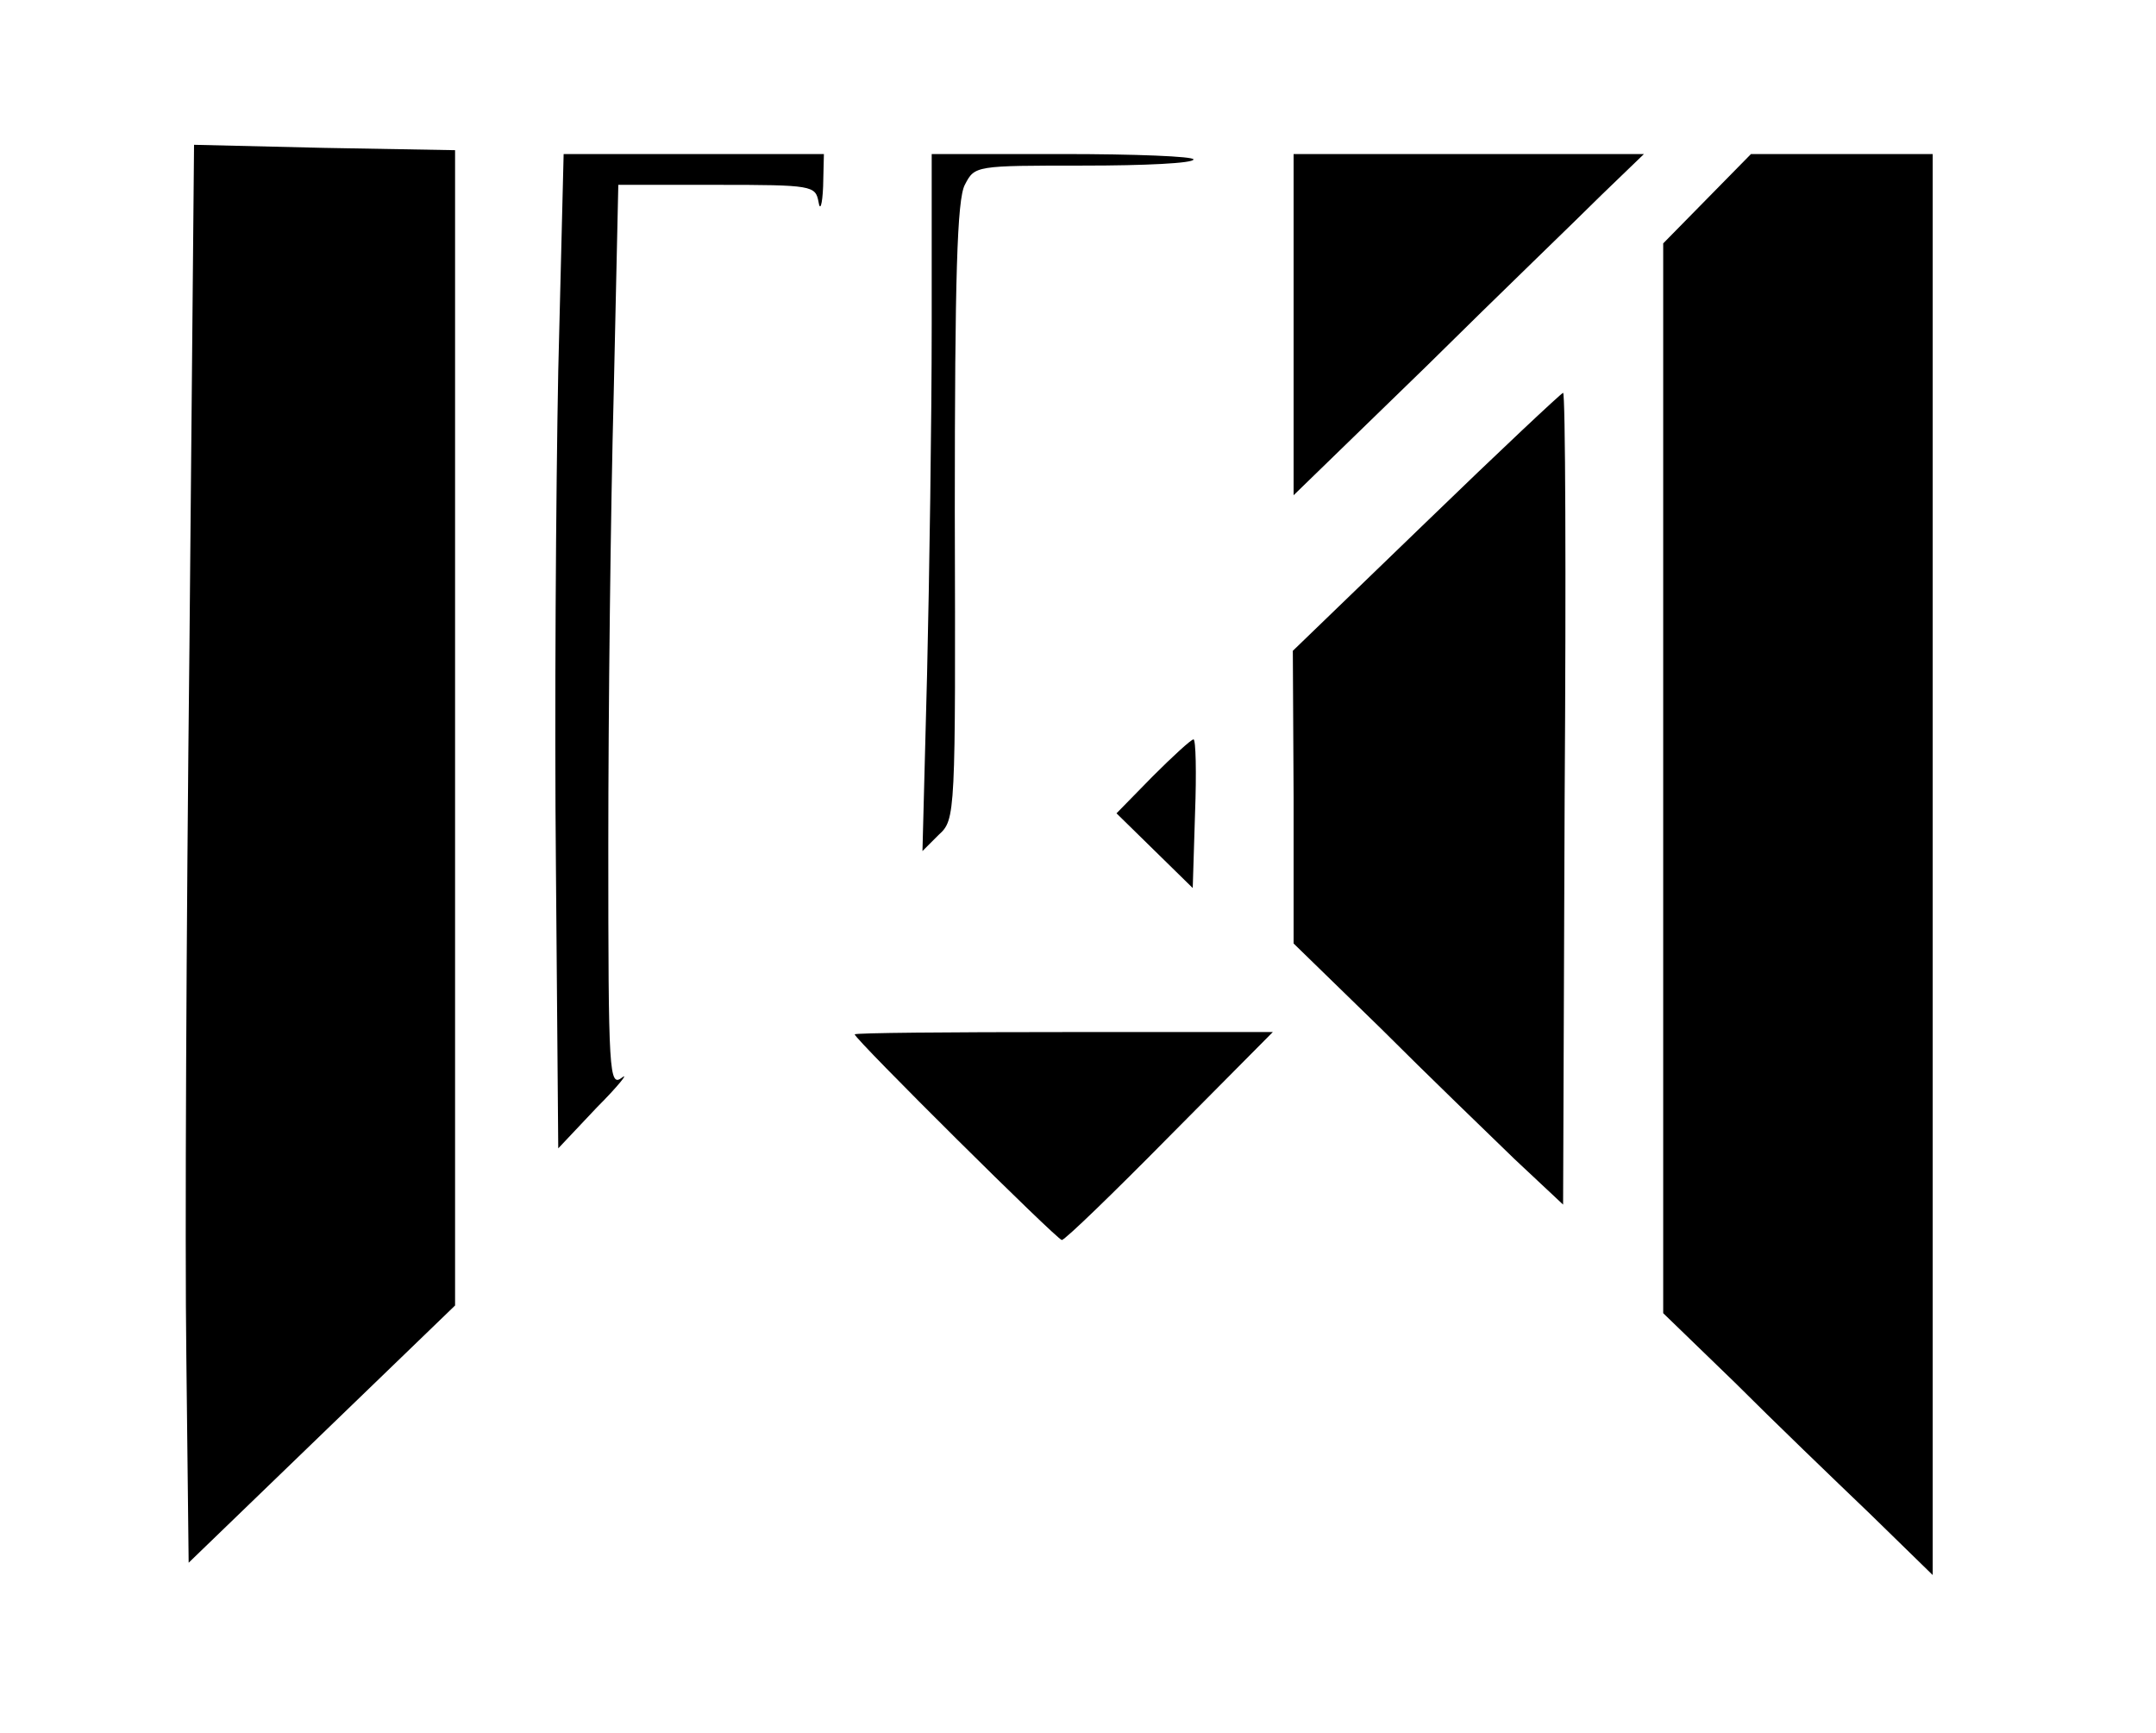 <?xml version="1.0" standalone="no"?>
<!DOCTYPE svg PUBLIC "-//W3C//DTD SVG 20010904//EN" "http://www.w3.org/TR/2001/REC-SVG-20010904/DTD/svg10.dtd">
<svg version="1.0" xmlns="http://www.w3.org/2000/svg" width="280pt" height="225pt" viewBox="0 0 280 225" preserveAspectRatio="xMidYMid meet">

<g transform="translate(0,225) scale(0.1,-0.1)" fill="#000000" stroke="none">
<path d="M246 1408 c-4 -359 -6 -773 -4 -920 l3 -267 173 167 173 167 0 750 0 750 -170 3 -169 4 -6 -654z"/>
<path d="M725 1768 c-3 -156 -5 -446 -3 -646 l3 -363 50 53 c28 28 42 46 33 39 -17 -13 -18 3 -18 301 0 173 3 437 7 586 l6 272 128 0 c124 0 128 -1 132 -22 2 -13 5 -4 6 20 l1 42 -169 0 -169 0 -7 -282z"/>
<path d="M1210 1828 c0 -123 -3 -326 -6 -453 l-6 -230 21 21 c22 20 22 24 21 420 0 305 3 405 13 424 13 25 13 25 155 25 78 0 142 3 142 8 0 4 -76 7 -170 7 l-170 0 0 -222z"/>
<path d="M1680 1828 l0 -221 173 168 c94 93 197 192 227 222 l55 53 -228 0 -227 0 0 -222z"/>
<path d="M2217 1992 l-57 -58 0 -694 0 -695 93 -90 c50 -50 129 -126 175 -170 l82 -80 0 923 0 922 -118 0 -118 0 -57 -58z"/>
<path d="M1852 1572 l-173 -167 1 -190 0 -190 113 -110 c61 -61 140 -137 174 -170 l63 -59 2 527 c2 290 1 527 -2 527 -3 -1 -83 -76 -178 -168z"/>
<path d="M1497 1242 l-47 -48 49 -48 50 -49 3 97 c2 53 1 96 -2 96 -3 0 -27 -22 -53 -48z"/>
<path d="M1110 907 c0 -6 263 -267 269 -267 4 0 67 61 140 135 l134 135 -271 0 c-150 0 -272 -1 -272 -3z"/>
</g>
</svg>
<!--<svg xmlns="http://www.w3.org/2000/svg" xmlns:xlink="http://www.w3.org/1999/xlink"
     viewBox="0 0 48.8 48.8">
    <defs>
        <style>
            .favicon-top{
                fill:url(#linear-gradient);
            }
            .favicon-bottom{
                fill:url(#linear-gradient-2);
            }

            @media (prefers-color-scheme: dark) {
            .favicon-top, .favicon-bottom {
                fill: #fff;
                }
            }
        </style>
        <linearGradient id="linear-gradient" x1="49.93" y1="6.95" x2="10.14" y2="49.01" gradientUnits="userSpaceOnUse">
            <stop offset="0" stop-color="#ac5ca0"/>
            <stop offset="1" stop-color="#2e2e2e"/>
        </linearGradient>
        <linearGradient id="linear-gradient-2" x1="38.05" y1="-4.29" x2="-1.74" y2="37.77"
                        xlink:href="#linear-gradient"/>
    </defs>
    <path class="favicon-bottom"
          d="M43.28,12.33A22.4,22.4,0,0,1,19.55,46.26c-3.12-1-4.59-4.6-4.51-7.64.1-4.43,3.92-7.63,7.82-9,4.62-1.52,9.58-2.83,13.3-6.16a84.41,84.41,0,0,1-8.6,2.39c-4.85,1.16-10.33,1-14.35,4.34-3.79,3.05-3.83,9-1.16,12.72-.31.18-2.25-1.47-2.86-2.38-2.91-3.36-3.78-8.73-1-12.44,3.22-4.15,8.76-5.17,13.65-5.85,6.63-.8,13.87-1.67,19-6.46A11.51,11.51,0,0,0,43.28,12.33Z"/>
    <path class="favicon-top"
          d="M2,24.4A22.35,22.35,0,0,1,21.55,2.18a18.85,18.85,0,0,1,9,.82c2.31,1,3.22,4.33,1.07,6-4,3.64-9.89,3.35-14.6,5.61-1.71.8.08.4.93.27,5-.87,10.17-.72,15-2.22,2.32-.71,5.14-2.42,4.76-5.21-1-2.25.69-.47,1.66.31,2.21,2.08.36,5.3-1.95,6.33C29.87,18.6,20.54,16.82,12.52,20,7.76,21.65,3.73,25.8,3.2,31,2.57,30.61,2,26.34,2,24.39Z"/>
</svg>-->
